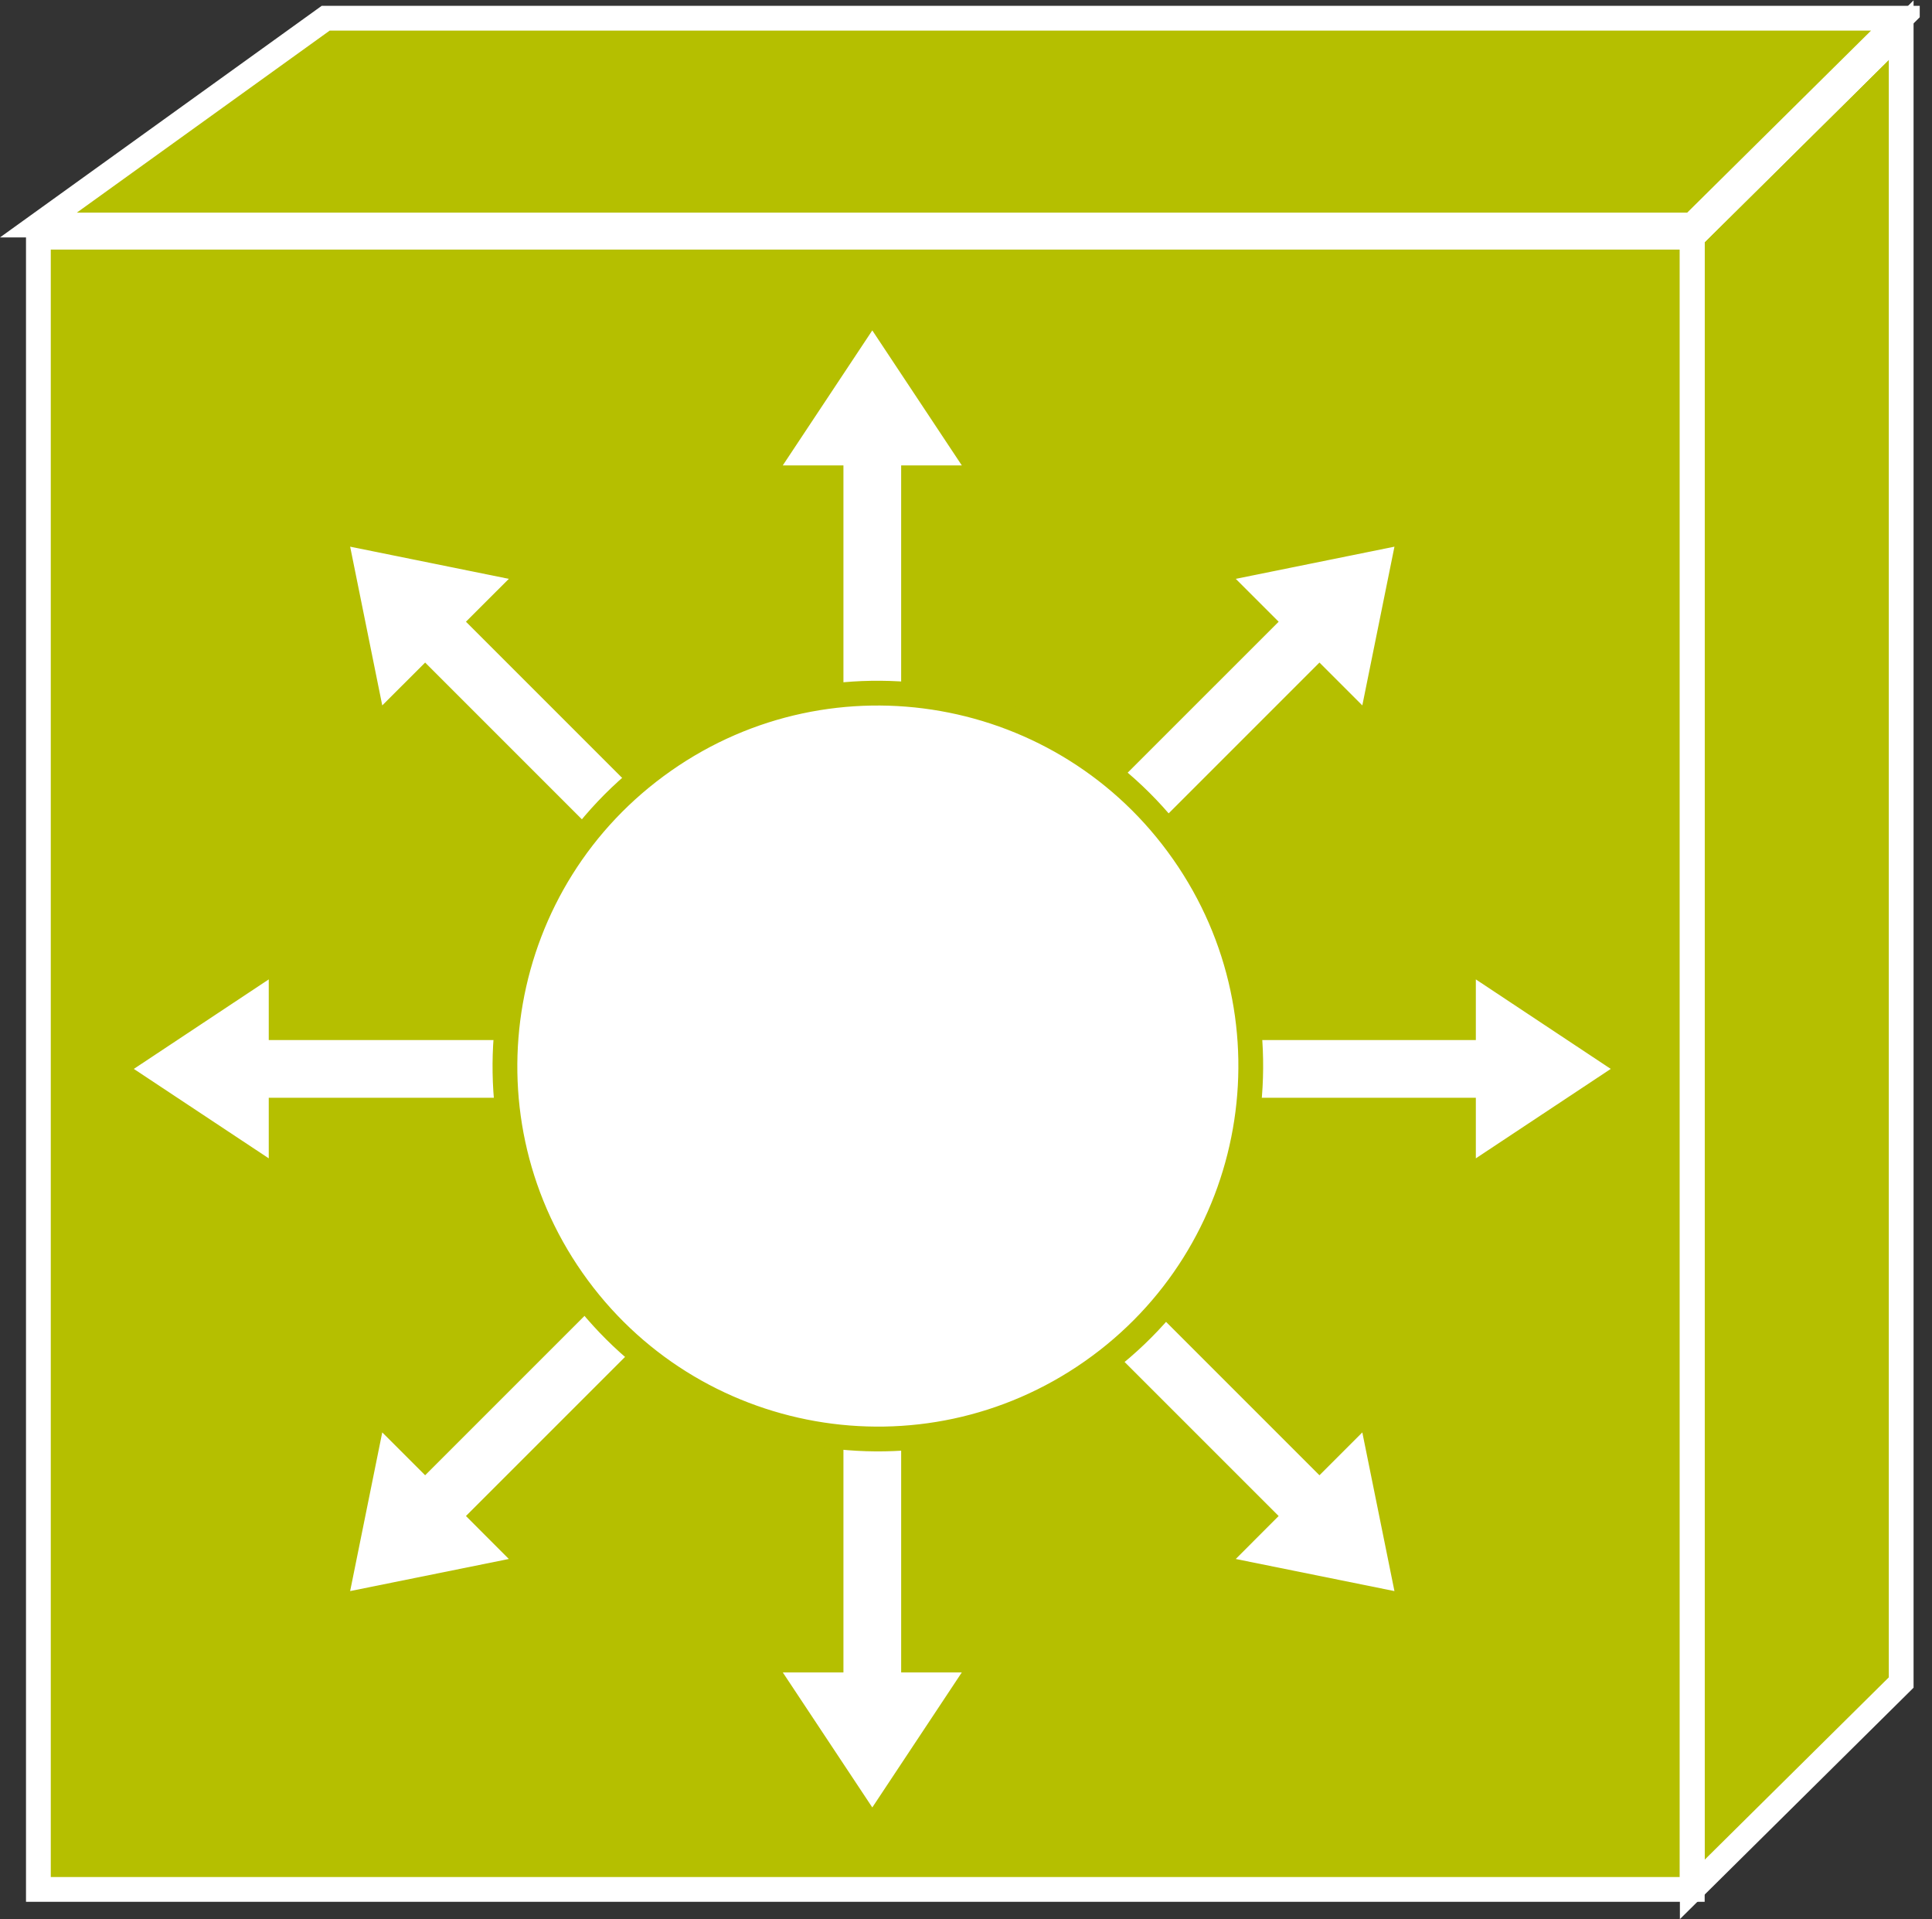 <?xml version="1.0" encoding="UTF-8" standalone="no"?>
<svg
   xmlns:dc="http://purl.org/dc/elements/1.1/"
   xmlns:cc="http://creativecommons.org/ns#"
   xmlns:rdf="http://www.w3.org/1999/02/22-rdf-syntax-ns#"
   xmlns:svg="http://www.w3.org/2000/svg"
   xmlns="http://www.w3.org/2000/svg"
   viewBox="0 0 41.587 41.307"
   height="41.307"
   width="41.587"
   xml:space="preserve"
   id="svg2"
   version="1.1"><rect x="0" y="0" width="41.587" height="41.307" fill="#333333" stroke="none"/><defs
     id="defs6"><clipPath
       id="clipPath20"
       clipPathUnits="userSpaceOnUse"><path
         id="path18"
         d="M 0,0 V 310 H 310 V 0 Z" /></clipPath></defs><g
     transform="matrix(1.333,0,0,-1.333,0,41.307)"
     id="g10"><g
       transform="scale(0.1)"
       id="g12"><g
         id="g14"><g
           clip-path="url(#clipPath20)"
           id="g16"><path
             id="path22"
             style="fill:#B5BF00;fill-opacity:1;fill-rule:nonzero;stroke:none"
             d="m 6.199,4.797 h 267.07 v 266.824 h -267.07 z" /><path
             id="path24"
             style="fill:none;stroke:#ffffff;stroke-width:4;stroke-linecap:butt;stroke-linejoin:miter;stroke-miterlimit:4;stroke-dasharray:none;stroke-opacity:1"
             d="M 6.199,4.797 V 271.621 H 273.27 V 4.797 Z" /><path
             id="path26"
             style="fill:#B5BF00;fill-opacity:1;fill-rule:nonzero;stroke:none"
             d="M 307.004,38.203 V 305.027 L 273.27,271.621 V 4.797 l 33.734,33.406" /><path
             id="path28"
             style="fill:none;stroke:#ffffff;stroke-width:4;stroke-linecap:butt;stroke-linejoin:miter;stroke-miterlimit:4;stroke-dasharray:none;stroke-opacity:1"
             d="M 307.004,38.203 V 305.027 L 273.27,271.621 V 4.797 Z" /><path
             id="path30"
             style="fill:#B5BF00;fill-opacity:1;fill-rule:nonzero;stroke:none"
             d="M 52.598,306.941 6.199,273.543 H 273.27 l 33.734,33.398 H 52.598" /><path
             id="path32"
             style="fill:none;stroke:#ffffff;stroke-width:4;stroke-linecap:butt;stroke-linejoin:miter;stroke-miterlimit:4;stroke-dasharray:none;stroke-opacity:1"
             d="M 52.598,306.941 6.199,273.543 H 273.27 l 33.734,33.398 z" /><path
             id="path34"
             style="fill:#B5BF00;fill-opacity:1;fill-rule:nonzero;stroke:none"
             d="M 273.27,271.621 H 6.199" /><path
             id="path36"
             style="fill:none;stroke:#ffffff;stroke-width:4;stroke-linecap:butt;stroke-linejoin:miter;stroke-miterlimit:4;stroke-dasharray:none;stroke-opacity:1"
             d="M 273.27,271.621 H 6.199" /><path
             id="path38"
             style="fill:#B5BF00;fill-opacity:1;fill-rule:nonzero;stroke:none"
             d="m 273.27,271.621 33.734,33.406" /><path
             id="path40"
             style="fill:none;stroke:#ffffff;stroke-width:4;stroke-linecap:butt;stroke-linejoin:miter;stroke-miterlimit:4;stroke-dasharray:none;stroke-opacity:1"
             d="m 273.27,271.621 33.734,33.406" /><path
             id="path42"
             style="fill:#B5BF00;fill-opacity:1;fill-rule:nonzero;stroke:none"
             d="M 273.27,271.621 V 4.797" /><path
             id="path44"
             style="fill:none;stroke:#ffffff;stroke-width:4;stroke-linecap:butt;stroke-linejoin:miter;stroke-miterlimit:4;stroke-dasharray:none;stroke-opacity:1"
             d="M 273.27,271.621 V 4.797" /><path
             id="path46"
             style="fill:#B5BF00;fill-opacity:1;fill-rule:nonzero;stroke:none"
             d="M 273.27,271.621 H 6.199" /><path
             id="path48"
             style="fill:none;stroke:#ffffff;stroke-width:4;stroke-linecap:butt;stroke-linejoin:miter;stroke-miterlimit:4;stroke-dasharray:none;stroke-opacity:1"
             d="M 273.27,271.621 H 6.199" /><path
             id="path50"
             style="fill:#B5BF00;fill-opacity:1;fill-rule:nonzero;stroke:none"
             d="m 273.27,271.621 33.734,33.406" /><path
             id="path52"
             style="fill:none;stroke:#ffffff;stroke-width:4;stroke-linecap:butt;stroke-linejoin:miter;stroke-miterlimit:4;stroke-dasharray:none;stroke-opacity:1"
             d="m 273.27,271.621 33.734,33.406" /><path
             id="path54"
             style="fill:#ffffff;fill-opacity:1;fill-rule:nonzero;stroke:none"
             d="m 145.52,177.012 v 57.722 h 9.793 l -14.454,21.797 -14.453,-21.797 h 9.793 v -57.722 h 9.321" /><path
             id="path56"
             style="fill:#ffffff;fill-opacity:1;fill-rule:nonzero;stroke:none"
             d="m 116.063,168.672 -40.821,40.82 6.926,6.922 -25.625,5.195 5.184,-25.632 6.926,6.921 40.821,-40.82 6.59,6.594" /><path
             id="path58"
             style="fill:#ffffff;fill-opacity:1;fill-rule:nonzero;stroke:none"
             d="M 101.133,141.941 H 43.398 v 9.797 l -21.789,-14.453 21.789,-14.441 v 9.785 h 57.735 v 9.312" /><path
             id="path60"
             style="fill:#ffffff;fill-opacity:1;fill-rule:nonzero;stroke:none"
             d="m 109.473,112.488 -40.821,-40.816 -6.926,6.922 -5.184,-25.625 25.625,5.184 -6.926,6.938 40.821,40.816 -6.59,6.582" /><path
             id="path62"
             style="fill:#ffffff;fill-opacity:1;fill-rule:nonzero;stroke:none"
             d="M 136.199,97.566 V 39.836 h -9.793 l 14.453,-21.801 14.454,21.801 h -9.793 v 57.73 h -9.321" /><path
             id="path64"
             style="fill:#ffffff;fill-opacity:1;fill-rule:nonzero;stroke:none"
             d="m 165.652,105.906 40.825,-40.816 -6.926,-6.938 25.625,-5.184 -5.188,25.625 -6.922,-6.922 -40.82,40.816 -6.594,-6.582" /><path
             id="path66"
             style="fill:#ffffff;fill-opacity:1;fill-rule:nonzero;stroke:none"
             d="m 180.586,132.629 h 57.734 v -9.785 l 21.785,14.441 -21.785,14.453 v -9.797 h -57.734 v -9.312" /><path
             id="path68"
             style="fill:#ffffff;fill-opacity:1;fill-rule:nonzero;stroke:none"
             d="m 172.246,162.078 40.82,40.82 6.922,-6.921 5.188,25.632 -25.625,-5.195 6.926,-6.922 -40.825,-40.82 6.594,-6.594" /><path
             id="path70"
             style="fill:#ffffff;fill-opacity:1;fill-rule:nonzero;stroke:none"
             d="m 176.289,88.418 c 27.246,19.07 33.867,56.621 14.785,83.855 -19.062,27.247 -56.621,33.868 -83.855,14.786 C 79.981,167.988 73.359,130.438 92.43,103.203 111.504,75.969 149.055,69.344 176.289,88.418" /><path
             id="path72"
             style="fill:none;stroke:#B5BF00;stroke-width:4;stroke-linecap:butt;stroke-linejoin:miter;stroke-miterlimit:4;stroke-dasharray:none;stroke-opacity:1"
             d="m 176.289,88.418 c 27.246,19.07 33.867,56.621 14.785,83.855 -19.062,27.247 -56.621,33.868 -83.855,14.786 C 79.981,167.988 73.359,130.438 92.43,103.203 111.504,75.969 149.055,69.344 176.289,88.418 Z" /></g></g></g></g></svg>